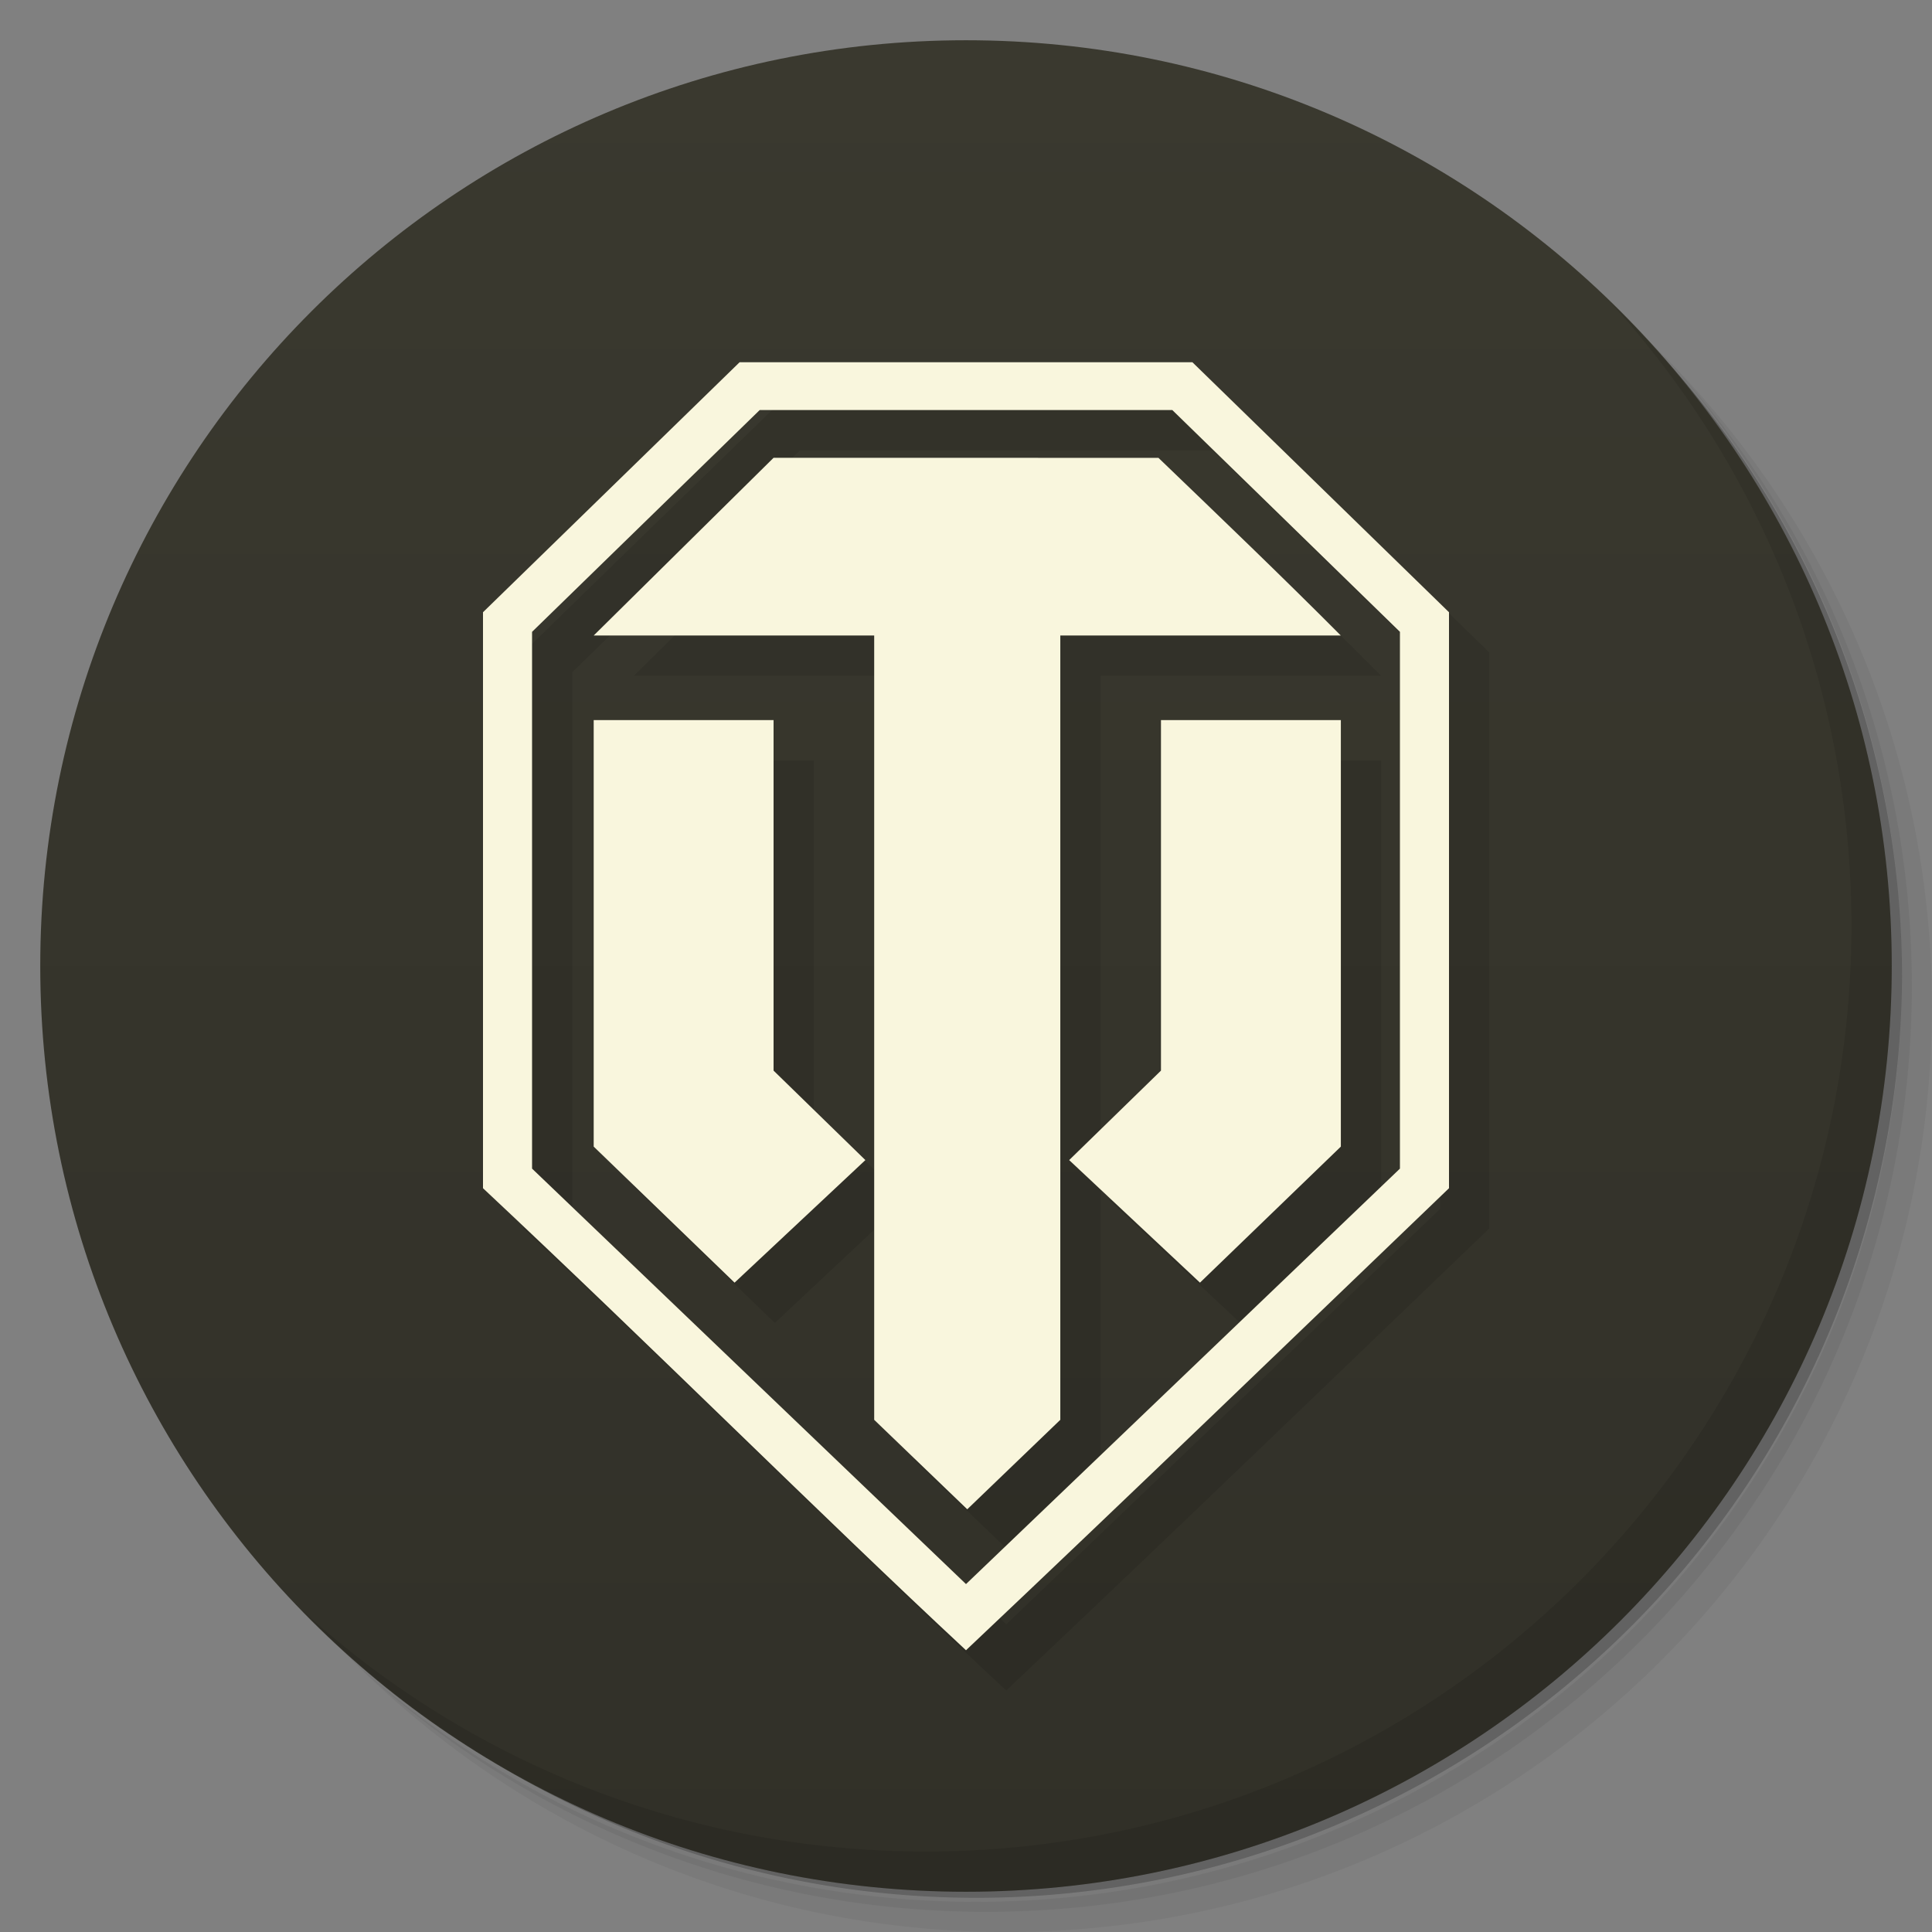 <?xml version="1.0" encoding="UTF-8" standalone="no"?>
<!-- Created with Inkscape (http://www.inkscape.org/) -->

<svg
   xmlns:dc="http://purl.org/dc/elements/1.1/"
   xmlns:cc="http://creativecommons.org/ns#"
   xmlns:rdf="http://www.w3.org/1999/02/22-rdf-syntax-ns#"
   xmlns:svg="http://www.w3.org/2000/svg"
   xmlns="http://www.w3.org/2000/svg"
   xmlns:xlink="http://www.w3.org/1999/xlink"
   version="1.1"
   width="100%"
   height="100%"
   viewBox="0 0 48 48"
   id="svg3743">
  <rect x="0" y="0" width="48" height="48" fill="#808080" stroke="none"/>
  <defs
     id="defs3745">
    <linearGradient
       x1="1"
       x2="47"
       id="linearGradient4601"
       gradientUnits="userSpaceOnUse"
       gradientTransform="matrix(0,-1,1,0,-1.5e-6,48)">
      <stop
         id="stop4603"
         style="stop-color:#a467af;stop-opacity:1"
         offset="0" />
      <stop
         id="stop4605"
         style="stop-color:#ac74b6;stop-opacity:1"
         offset="1" />
    </linearGradient>
    <linearGradient
       x1="1"
       x2="47"
       id="linearGradient3764"
       xlink:href="#linearGradient4601"
       gradientUnits="userSpaceOnUse"
       gradientTransform="matrix(0,-1,1,0,-1.5e-6,48)">
      <stop
         id="stop3748"
         style="stop-color:#313028;stop-opacity:1"
         offset="0" />
      <stop
         id="stop3750"
         style="stop-color:#3a392f;stop-opacity:1"
         offset="1" />
    </linearGradient>
  </defs>
  <g
     id="g3752">
    <path
       d="m 36.31,5 c 5.859,4.062 9.688,10.831 9.688,18.5 0,12.426 -10.07,22.5 -22.5,22.5 -7.669,0 -14.438,-3.828 -18.5,-9.688 1.037,1.822 2.306,3.499 3.781,4.969 4.085,3.712 9.514,5.969 15.469,5.969 12.703,0 23,-10.298 23,-23 0,-5.954 -2.256,-11.384 -5.969,-15.469 C 39.81,7.306 38.132,6.037 36.31,5 z m 4.969,3.781 c 3.854,4.113 6.219,9.637 6.219,15.719 0,12.703 -10.297,23 -23,23 -6.081,0 -11.606,-2.364 -15.719,-6.219 4.16,4.144 9.883,6.719 16.219,6.719 12.703,0 23,-10.298 23,-23 0,-6.335 -2.575,-12.06 -6.719,-16.219 z"
       id="path3754"
       style="opacity:0.05" />
    <path
       d="m 41.28,8.781 c 3.712,4.085 5.969,9.514 5.969,15.469 0,12.703 -10.297,23 -23,23 -5.954,0 -11.384,-2.256 -15.469,-5.969 4.113,3.854 9.637,6.219 15.719,6.219 12.703,0 23,-10.298 23,-23 0,-6.081 -2.364,-11.606 -6.219,-15.719 z"
       id="path3756"
       style="opacity:0.1" />
    <path
       d="M 31.25,2.375 C 39.865,5.529 46,13.792 46,23.505 c 0,12.426 -10.07,22.5 -22.5,22.5 -9.708,0 -17.971,-6.135 -21.12,-14.75 a 23,23 0 0 0 44.875,-7 23,23 0 0 0 -16,-21.875 z"
       id="path3758"
       style="opacity:0.2" />
  </g>
  <g
     id="g3760">
    <path
       d="M 24,1 C 36.703,1 47,11.297 47,24 47,36.703 36.703,47 24,47 11.297,47 1,36.703 1,24 1,11.297 11.297,1 24,1 z"
       id="path3762"
       style="fill:url(#linearGradient3764);fill-opacity:1" />
  </g>
  <g
     id="g3799">
    <path
       d="m 40.03,7.531 c 3.712,4.084 5.969,9.514 5.969,15.469 0,12.703 -10.297,23 -23,23 C 17.045,46 11.615,43.744 7.53,40.031 11.708,44.322 17.54,47 23.999,47 c 12.703,0 23,-10.298 23,-23 0,-6.462 -2.677,-12.291 -6.969,-16.469 z"
       id="path3801"
       style="opacity:0.1" />
  </g>
  <path
     d="M 19.375,10 C 17.164,12.154 14.896,14.364 13,16.211 13,21.184 13,26.261 13,30.521 17.214,34.468 21.378,38.632 25,42 29.223,38.009 33.388,33.987 37,30.521 37,25.549 37,20.471 37,16.211 34.789,14.057 32.521,11.847 30.625,10 c -3.906,0 -7.902,0 -11.25,0 z m 0.5,1.187 10.25,0 5.656,5.511 0,13.336 L 25,40.356 14.219,30.034 l 0,-13.336 z m 0.344,1.187 c -1.49,1.471 -2.979,2.943 -4.469,4.415 l 6.969,0 0,19.486 2.312,2.223 2.312,-2.223 0,-19.486 6.969,0 C 32.825,15.296 31.302,13.837 29.781,12.375 z M 15.75,18.891 l 0,10.596 3.5,3.38 c 1.083,-1.015 2.167,-2.03 3.25,-3.045 l -2.281,-2.223 0,-8.708 c -1.49,0 -2.979,0 -4.469,0 z m 14.094,0 0,8.708 -2.281,2.223 c 1.083,1.015 2.167,2.03 3.25,3.045 l 3.5,-3.38 0,-10.596 c -1.49,0 -2.979,0 -4.469,0 z"
     id="path48-6"
     style="opacity:0.1;fill:#000000;fill-opacity:1;stroke:none" />
  <path
     d="M 18.375,9 C 16.164,11.154 13.896,13.364 12,15.211 12,20.184 12,25.261 12,29.521 16.214,33.468 20.378,37.632 24,41 28.223,37.009 32.388,32.987 36,29.521 36,24.549 36,19.471 36,15.211 33.789,13.057 31.521,10.847 29.625,9 25.719,9 21.723,9 18.375,9 z m 0.5,1.187 10.25,0 5.656,5.511 0,13.336 L 24,39.356 13.219,29.034 l 0,-13.336 z m 0.344,1.187 c -1.49,1.471 -2.979,2.943 -4.469,4.415 l 6.969,0 0,19.486 2.312,2.223 2.312,-2.223 0,-19.486 6.969,0 C 31.825,14.296 30.302,12.837 28.781,11.375 z M 14.75,17.891 l 0,10.596 3.5,3.38 c 1.083,-1.015 2.167,-2.03 3.25,-3.045 l -2.281,-2.223 0,-8.708 c -1.49,0 -2.979,0 -4.469,0 z m 14.094,0 0,8.708 -2.281,2.223 c 1.083,1.015 2.167,2.03 3.25,3.045 l 3.5,-3.38 0,-10.596 c -1.49,0 -2.979,0 -4.469,0 z"
     id="path48"
     style="fill:#f9f6dd;fill-opacity:1;stroke:none" />
</svg>
